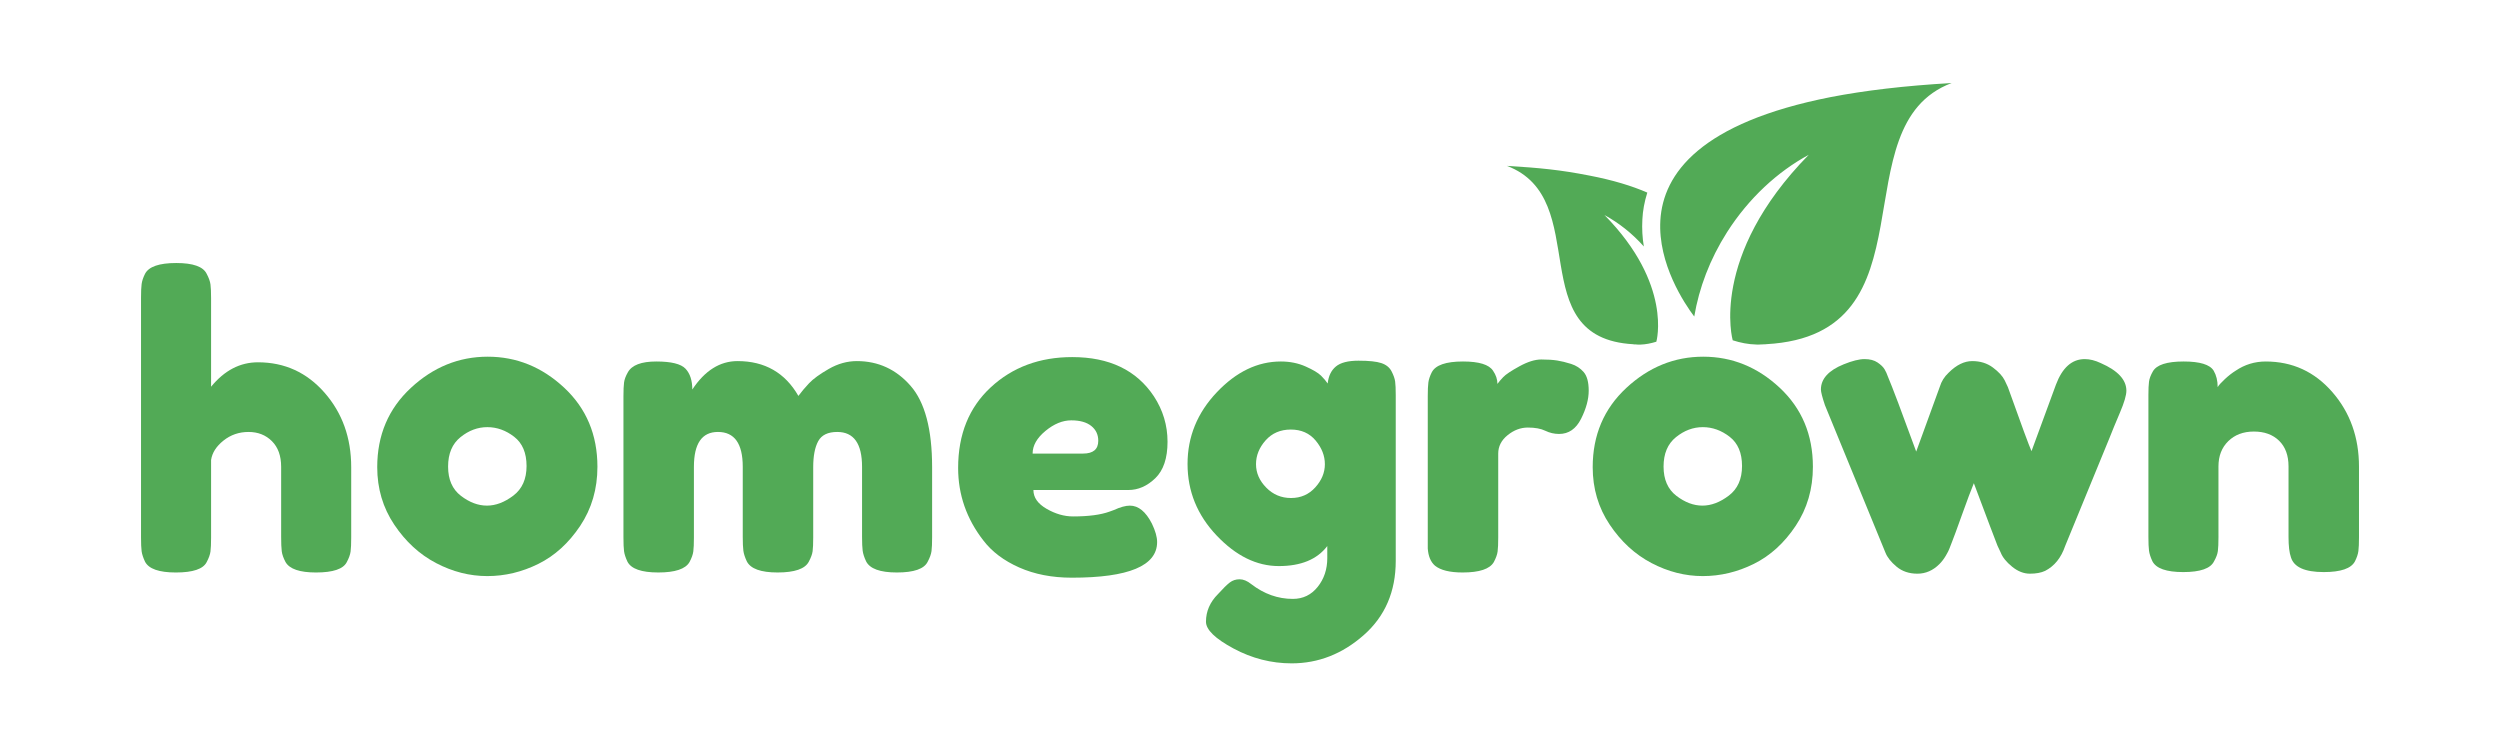 <?xml version="1.0" encoding="utf-8"?>
<!-- Generator: Adobe Illustrator 16.0.0, SVG Export Plug-In . SVG Version: 6.00 Build 0)  -->
<!DOCTYPE svg PUBLIC "-//W3C//DTD SVG 1.1//EN" "http://www.w3.org/Graphics/SVG/1.1/DTD/svg11.dtd">
<svg version="1.1"
	 id="Layer_1" xmlns:dc="http://purl.org/dc/elements/1.1/" xmlns:cc="http://creativecommons.org/ns#" xmlns:rdf="http://www.w3.org/1999/02/22-rdf-syntax-ns#" xmlns:svg="http://www.w3.org/2000/svg" xmlns:sodipodi="http://sodipodi.sourceforge.net/DTD/sodipodi-0.dtd" xmlns:inkscape="http://www.inkscape.org/namespaces/inkscape"
	 xmlns="http://www.w3.org/2000/svg" xmlns:xlink="http://www.w3.org/1999/xlink" x="0px" y="0px" width="1000px" height="300px"
	 viewBox="0 0 1000 300" enable-background="new 0 0 1000 300" xml:space="preserve">
<g>
	<g transform="translate(-163.699,-405.29)">
		<path fill="#52AA56" d="M944.349,438.504c-18.873,1.081-34.867,3.008-48.336,5.612c-52.131,10.256-67.062,30.59-68.172,49.311
			c-1.025,17.379,9.688,33.371,13.557,38.475c1.92-11.419,6.242-22.916,13.111-33.725c8.719-13.656,20.195-24.192,32.697-30.977
			c-39.982,40.737-30.42,74.205-30.42,74.205c3.1,1.009,6.258,1.622,9.418,1.692c0.457,0,0.879,0.073,1.305,0
			c0.84-0.035,1.66-0.102,2.584-0.111c0.074-0.01,0.074,0,0.145-0.026c68.408-3.815,28.766-87.382,74.117-104.455H944.349z
			 M766.417,471.619c34.918,13.154,5.726,68.906,50.645,71.366c0.074,0,0.074-0.01,0.143,0.062c0.584,0,1.152,0.014,1.723,0.087
			h0.889c2.16-0.073,4.326-0.509,6.416-1.163c0,0,6.588-22.907-20.752-50.674c5.688,3.113,11.059,7.307,15.752,12.583
			c-0.586-3.469-0.797-7.164-0.586-10.86c0.162-3.399,0.809-7.011,1.973-10.697c-6.156-2.67-13.738-4.999-23.139-6.805
			c-11.732-2.305-19.902-3.08-33.059-3.887L766.417,471.619z"/>
	</g>
	<g>
		<path fill="#52AA56" d="M103.168,144.918c10.674,0,19.562,4.059,26.664,12.171c7.099,8.114,10.65,18.043,10.65,29.786v28.186
			c0,2.457-0.08,4.299-0.24,5.525c-0.16,1.229-0.668,2.642-1.521,4.243c-1.389,2.777-5.5,4.164-12.331,4.164
			c-6.513,0-10.569-1.387-12.171-4.164c-0.856-1.602-1.361-3.042-1.521-4.323s-0.24-3.203-0.24-5.766v-28.025
			c0-4.376-1.229-7.792-3.683-10.249c-2.458-2.454-5.58-3.684-9.369-3.684c-3.791,0-7.126,1.149-10.009,3.443
			c-2.883,2.297-4.539,4.885-4.964,7.768v31.067c0,2.457-0.08,4.299-0.24,5.525c-0.16,1.229-0.668,2.642-1.521,4.243
			c-1.389,2.777-5.5,4.164-12.331,4.164c-6.726,0-10.837-1.441-12.331-4.324c-0.749-1.602-1.201-2.987-1.361-4.163
			c-0.16-1.174-0.24-3.043-0.24-5.605v-95.766c0-2.455,0.08-4.297,0.24-5.525c0.16-1.226,0.613-2.587,1.361-4.083
			c1.494-2.883,5.657-4.324,12.491-4.324c6.726,0,10.782,1.441,12.171,4.324c0.853,1.602,1.361,3.018,1.521,4.244
			c0.16,1.229,0.24,3.07,0.24,5.525v35.392C89.769,148.176,96.014,144.918,103.168,144.918z"/>
		<path fill="#52AA56" d="M164.342,155.167c8.968-8.327,19.217-12.491,30.748-12.491c11.531,0,21.725,4.139,30.588,12.411
			c8.86,8.274,13.292,18.816,13.292,31.628c0,8.863-2.297,16.735-6.886,23.621c-4.592,6.887-10.169,11.959-16.735,15.214
			c-6.566,3.258-13.372,4.885-20.418,4.885c-7.046,0-13.88-1.734-20.498-5.205c-6.621-3.468-12.199-8.593-16.735-15.373
			c-4.539-6.779-6.806-14.438-6.806-22.981C150.89,174.064,155.375,163.494,164.342,155.167z M184.36,198.325
			c3.416,2.618,6.886,3.924,10.409,3.924c3.523,0,7.046-1.334,10.57-4.004c3.523-2.667,5.285-6.618,5.285-11.851
			c0-5.229-1.657-9.128-4.964-11.69c-3.311-2.562-6.886-3.843-10.73-3.843c-3.843,0-7.421,1.336-10.729,4.003
			c-3.311,2.67-4.964,6.594-4.964,11.771C179.236,191.814,180.942,195.711,184.36,198.325z"/>
		<path fill="#52AA56" d="M276.922,155.808c5.017-7.579,11.05-11.37,18.096-11.37c10.89,0,19.002,4.644,24.342,13.933
			c1.173-1.602,2.587-3.283,4.244-5.045c1.654-1.762,4.296-3.684,7.927-5.766c3.628-2.081,7.367-3.122,11.21-3.122
			c8.54,0,15.694,3.282,21.459,9.849c5.765,6.565,8.647,17.431,8.647,32.589V214.9c0,2.457-0.08,4.299-0.24,5.525
			c-0.16,1.229-0.668,2.642-1.521,4.243c-1.389,2.883-5.5,4.324-12.331,4.324c-6.726,0-10.837-1.494-12.331-4.484
			c-0.749-1.602-1.201-3.015-1.361-4.243c-0.16-1.227-0.24-3.068-0.24-5.525v-28.025c0-9.288-3.311-13.933-9.929-13.933
			c-3.738,0-6.273,1.229-7.606,3.684c-1.336,2.457-2.002,5.926-2.002,10.409V214.9c0,2.562-0.08,4.432-0.24,5.605
			c-0.16,1.176-0.668,2.562-1.521,4.163c-1.496,2.883-5.66,4.324-12.491,4.324c-6.726,0-10.837-1.494-12.331-4.484
			c-0.748-1.602-1.201-3.015-1.361-4.243c-0.16-1.227-0.24-3.068-0.24-5.525v-28.025c0-9.288-3.31-13.933-9.929-13.933
			c-6.406,0-9.608,4.645-9.608,13.933v28.346c0,2.457-0.08,4.299-0.24,5.525c-0.16,1.229-0.668,2.642-1.521,4.243
			c-1.602,2.777-5.765,4.164-12.491,4.164s-10.837-1.441-12.331-4.324c-0.749-1.602-1.201-2.987-1.361-4.163
			c-0.16-1.174-0.24-3.043-0.24-5.605v-56.37c0-2.455,0.08-4.297,0.24-5.525c0.16-1.227,0.666-2.587,1.521-4.084
			c1.601-2.882,5.39-4.323,11.37-4.323c5.978,0,9.874,0.961,11.69,2.882C276.014,149.401,276.922,152.179,276.922,155.808z"/>
		<path fill="#52AA56" d="M467.013,176.706c0,6.566-1.629,11.426-4.884,14.573c-3.258,3.15-6.861,4.725-10.81,4.725h-37.954
			c0,2.99,1.761,5.5,5.285,7.526c3.523,2.029,7.046,3.043,10.569,3.043c6.19,0,11.05-0.641,14.573-1.922l1.762-0.641
			c2.562-1.174,4.696-1.762,6.405-1.762c3.416,0,6.351,2.402,8.808,7.207c1.386,2.882,2.082,5.339,2.082,7.366
			c0,9.504-11.37,14.253-34.111,14.253c-7.902,0-14.921-1.361-21.059-4.084c-6.141-2.723-10.917-6.325-14.333-10.81
			c-6.726-8.647-10.089-18.309-10.089-28.986c0-13.452,4.349-24.206,13.052-32.269c8.701-8.06,19.562-12.091,32.589-12.091
			c14.838,0,25.728,5.232,32.669,15.694C465.196,164.082,467.013,170.141,467.013,176.706z M433.222,181.431
			c4.056,0,6.085-1.707,6.085-5.125c0-2.454-0.936-4.429-2.802-5.925c-1.869-1.494-4.539-2.242-8.007-2.242
			c-3.471,0-6.914,1.416-10.329,4.243c-3.418,2.83-5.125,5.846-5.125,9.049H433.222z"/>
		<path fill="#52AA56" d="M530.91,218.424c-4.059,5.34-10.518,8.007-19.377,8.007c-8.863,0-17.164-4.083-24.903-12.251
			c-7.742-8.167-11.611-17.695-11.611-28.586c0-10.89,3.896-20.443,11.691-28.665c7.792-8.22,16.334-12.331,25.623-12.331
			c3.628,0,6.938,0.668,9.929,2.002c2.988,1.336,5.045,2.562,6.166,3.683s2.002,2.162,2.643,3.123
			c0.32-2.987,1.414-5.257,3.283-6.806c1.866-1.547,4.884-2.322,9.048-2.322c4.163,0,7.206,0.32,9.128,0.961
			s3.283,1.736,4.084,3.282c0.801,1.549,1.281,2.91,1.441,4.084c0.16,1.176,0.24,2.99,0.24,5.445v66.299
			c0,12.276-4.271,22.181-12.812,29.707c-8.542,7.526-18.15,11.29-28.825,11.29c-8.114,0-15.854-1.977-23.221-5.925
			c-7.366-3.951-11.05-7.527-11.05-10.73c0-4.163,1.602-7.847,4.804-11.05c2.027-2.242,3.604-3.791,4.725-4.644
			c1.121-0.856,2.427-1.281,3.923-1.281c1.494,0,3.043,0.641,4.644,1.922c5.125,3.948,10.675,5.925,16.655,5.925
			c4.056,0,7.366-1.602,9.929-4.804c2.562-3.203,3.844-7.047,3.844-11.531V218.424z M502.404,185.674
			c0,3.471,1.361,6.594,4.084,9.369c2.723,2.777,6.03,4.163,9.929,4.163c3.896,0,7.126-1.413,9.688-4.243
			c2.562-2.828,3.844-5.926,3.844-9.289c0-3.362-1.229-6.511-3.684-9.448c-2.457-2.935-5.766-4.403-9.929-4.403
			c-4.164,0-7.526,1.44-10.089,4.323S502.404,182.206,502.404,185.674z"/>
		<path fill="#52AA56" d="M628.436,145.559c2.027,0.641,3.709,1.736,5.045,3.282c1.334,1.549,2.002,4.031,2.002,7.447
			c0,3.418-1.016,7.153-3.043,11.21c-2.029,4.059-4.965,6.085-8.809,6.085c-1.922,0-3.762-0.425-5.523-1.281
			c-1.762-0.853-4.084-1.28-6.967-1.28s-5.58,1.016-8.088,3.042c-2.51,2.029-3.763,4.484-3.763,7.367v33.63
			c0,2.457-0.08,4.299-0.24,5.525c-0.16,1.229-0.669,2.642-1.521,4.243c-1.602,2.777-5.765,4.164-12.491,4.164
			c-5.125,0-8.809-0.906-11.05-2.723c-1.71-1.493-2.67-3.788-2.883-6.886c0-1.066,0-2.615,0-4.645v-56.21
			c0-2.455,0.08-4.297,0.24-5.525c0.16-1.227,0.612-2.587,1.361-4.084c1.493-2.882,5.657-4.323,12.491-4.323
			c6.406,0,10.409,1.229,12.011,3.683c1.173,1.709,1.762,3.471,1.762,5.285c0.532-0.746,1.306-1.654,2.321-2.723
			c1.014-1.065,3.176-2.507,6.486-4.323c3.309-1.814,6.219-2.723,8.729-2.723c2.506,0,4.615,0.135,6.324,0.4
			C624.537,144.465,626.406,144.918,628.436,145.559z"/>
		<path fill="#52AA56" d="M650.533,155.167c8.969-8.327,19.217-12.491,30.748-12.491c11.529,0,21.725,4.139,30.588,12.411
			c8.859,8.274,13.291,18.816,13.291,31.628c0,8.863-2.297,16.735-6.887,23.621c-4.592,6.887-10.168,11.959-16.734,15.214
			c-6.566,3.258-13.371,4.885-20.418,4.885s-13.881-1.734-20.498-5.205c-6.621-3.468-12.199-8.593-16.736-15.373
			c-4.539-6.779-6.805-14.438-6.805-22.981C637.082,174.064,641.564,163.494,650.533,155.167z M670.551,198.325
			c3.416,2.618,6.887,3.924,10.41,3.924s7.047-1.334,10.568-4.004c3.523-2.667,5.285-6.618,5.285-11.851
			c0-5.229-1.656-9.128-4.965-11.69c-3.311-2.562-6.885-3.843-10.729-3.843s-7.422,1.336-10.73,4.003
			c-3.311,2.67-4.965,6.594-4.965,11.771C665.426,191.814,667.133,195.711,670.551,198.325z"/>
		<path fill="#52AA56" d="M840.305,145.238c6.83,2.99,10.248,6.673,10.248,11.05c0,1.816-0.855,4.724-2.562,8.728
			c-1.709,4.004-3.15,7.502-4.322,10.489l-17.617,42.919c-1.602,4.699-4.271,8.007-8.006,9.929
			c-1.602,0.746-3.631,1.121-6.086,1.121c-2.457,0-4.832-0.934-7.127-2.803c-2.297-1.866-3.818-3.764-4.564-5.685l-1.281-2.723
			c-0.855-2.135-4.002-10.462-9.447-24.982c-1.068,2.562-2.643,6.753-4.725,12.571c-2.082,5.82-3.418,9.448-4.004,10.89
			c-0.588,1.441-0.961,2.402-1.121,2.883s-0.615,1.361-1.361,2.643c-0.748,1.28-1.602,2.401-2.562,3.362
			c-2.562,2.562-5.5,3.844-8.807,3.844c-3.311,0-6.086-0.934-8.328-2.803c-2.242-1.866-3.738-3.764-4.484-5.685l-24.182-58.934
			c-1.068-3.202-1.602-5.284-1.602-6.245c0-4.269,3.043-7.632,9.129-10.089c3.416-1.387,6.189-2.082,8.326-2.082
			c2.135,0,3.869,0.455,5.205,1.361c1.334,0.908,2.268,1.816,2.803,2.722c0.533,0.909,0.961,1.842,1.281,2.803
			c1.814,4.271,5.605,14.308,11.371,30.107l9.447-25.943c0.641-2.135,1.814-4.004,3.523-5.605c3.096-3.095,6.246-4.644,9.449-4.644
			s5.949,0.855,8.246,2.562c2.295,1.71,3.869,3.419,4.725,5.125l1.281,2.723c5.338,14.948,8.488,23.488,9.449,25.623l9.768-26.584
			c2.562-6.831,6.406-10.249,11.531-10.249C835.926,143.637,838.062,144.172,840.305,145.238z"/>
		<path fill="#52AA56" d="M906.283,144.598c10.676,0,19.562,4.083,26.664,12.251c7.1,8.167,10.65,18.123,10.65,29.866V214.9
			c0,2.457-0.08,4.299-0.24,5.525c-0.16,1.229-0.615,2.59-1.361,4.083c-1.496,2.883-5.66,4.324-12.492,4.324
			c-7.582,0-11.957-1.975-13.131-5.926c-0.641-1.813-0.961-4.536-0.961-8.167v-28.186c0-4.376-1.256-7.792-3.764-10.249
			c-2.51-2.454-5.873-3.684-10.09-3.684c-4.219,0-7.633,1.281-10.248,3.844c-2.617,2.562-3.924,5.926-3.924,10.089V214.9
			c0,2.457-0.08,4.299-0.24,5.525c-0.16,1.229-0.668,2.59-1.521,4.083c-1.389,2.883-5.5,4.324-12.332,4.324
			c-6.725,0-10.836-1.441-12.33-4.324c-0.748-1.602-1.201-3.015-1.361-4.243c-0.16-1.227-0.24-3.068-0.24-5.525v-56.69
			c0-2.348,0.08-4.137,0.24-5.365c0.16-1.226,0.666-2.587,1.521-4.084c1.494-2.667,5.605-4.003,12.33-4.003
			c6.512,0,10.516,1.229,12.012,3.683c1.066,1.817,1.602,4.004,1.602,6.566c0.426-0.746,1.387-1.814,2.883-3.203
			c1.494-1.386,2.936-2.507,4.324-3.363C897.9,145.826,901.904,144.598,906.283,144.598z"/>
	</g>
</g>
</svg>
